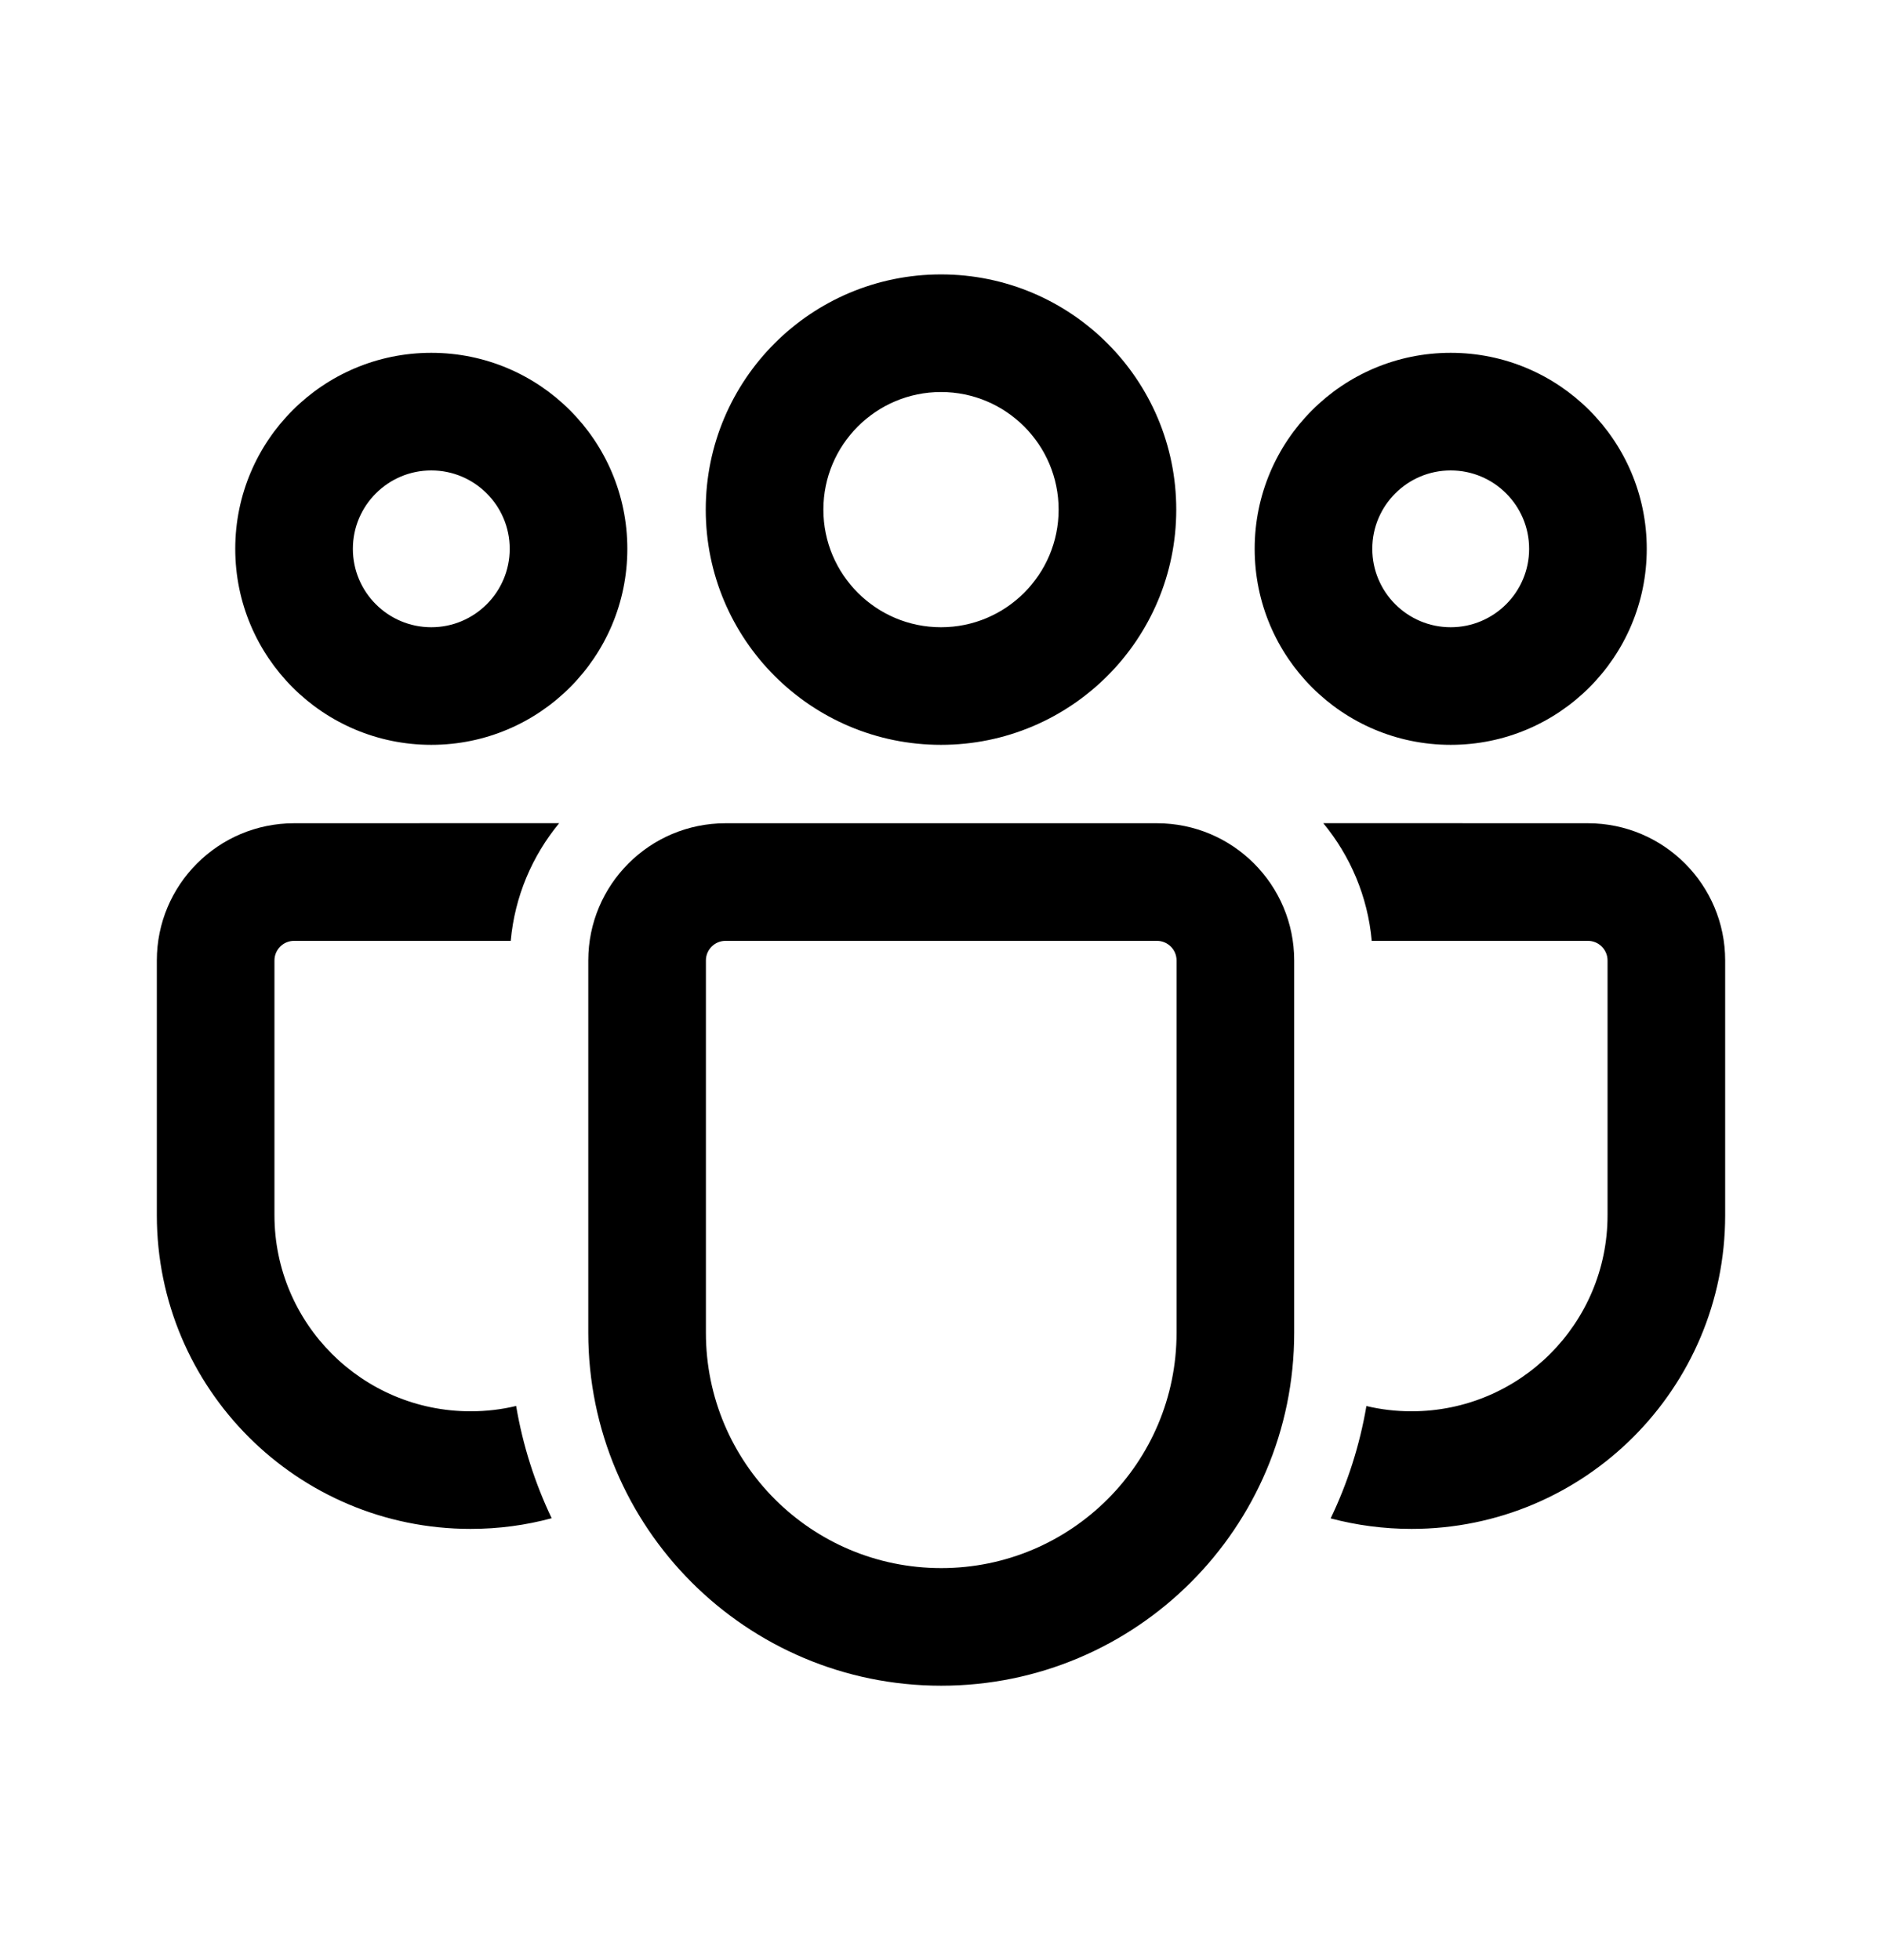 <svg viewBox="0 0 24 25" fill="none" xmlns="http://www.w3.org/2000/svg">
<g clip-path="url(#clip0_2_44516)">
<path d="M14.754 10.5C15.72 10.5 16.504 11.284 16.504 12.25V16.999C16.504 19.485 14.489 21.5 12.003 21.5C9.517 21.5 7.502 19.485 7.502 16.999V12.25C7.502 11.284 8.285 10.5 9.252 10.5H14.754ZM14.754 12H9.252C9.114 12 9.002 12.112 9.002 12.25V16.999C9.002 18.656 10.345 20 12.003 20C13.66 20 15.004 18.656 15.004 16.999V12.25C15.004 12.112 14.892 12 14.754 12ZM3.75 10.5L7.131 10.499C6.788 10.915 6.564 11.432 6.513 12L3.75 12C3.612 12 3.5 12.112 3.5 12.25V15.499C3.5 16.88 4.62 18 6.001 18C6.201 18 6.396 17.977 6.582 17.932C6.667 18.436 6.822 18.917 7.035 19.364C6.706 19.453 6.359 19.5 6.001 19.5C3.791 19.5 2 17.709 2 15.499V12.25C2 11.284 2.784 10.5 3.75 10.5ZM16.875 10.499L20.25 10.5C21.216 10.5 22 11.284 22 12.25V15.5C22 17.709 20.209 19.5 18 19.5C17.644 19.5 17.298 19.453 16.969 19.366C17.184 18.918 17.339 18.437 17.425 17.933C17.609 17.977 17.802 18 18 18C19.381 18 20.5 16.881 20.5 15.5V12.25C20.5 12.112 20.388 12 20.25 12L17.493 12C17.442 11.432 17.218 10.915 16.875 10.499ZM12 3.5C13.657 3.5 15 4.843 15 6.5C15 8.157 13.657 9.5 12 9.5C10.343 9.5 9 8.157 9 6.5C9 4.843 10.343 3.5 12 3.5ZM18.5 4.5C19.881 4.5 21 5.619 21 7C21 8.381 19.881 9.5 18.5 9.5C17.119 9.5 16 8.381 16 7C16 5.619 17.119 4.5 18.5 4.5ZM5.5 4.5C6.881 4.5 8 5.619 8 7C8 8.381 6.881 9.5 5.5 9.5C4.119 9.5 3 8.381 3 7C3 5.619 4.119 4.5 5.5 4.5ZM12 5C11.172 5 10.5 5.672 10.5 6.5C10.5 7.328 11.172 8 12 8C12.828 8 13.5 7.328 13.5 6.5C13.5 5.672 12.828 5 12 5ZM18.5 6C17.948 6 17.5 6.448 17.5 7C17.5 7.552 17.948 8 18.5 8C19.052 8 19.5 7.552 19.5 7C19.5 6.448 19.052 6 18.5 6ZM5.5 6C4.948 6 4.5 6.448 4.5 7C4.5 7.552 4.948 8 5.5 8C6.052 8 6.5 7.552 6.5 7C6.5 6.448 6.052 6 5.5 6Z" fill="currentColor"/>
</g>
<defs>
<clipPath id="clip0_2_44516">
<path d="M0 4.5C0 2.291 1.791 0.5 4 0.5H20C22.209 0.5 24 2.291 24 4.5V20.5C24 22.709 22.209 24.5 20 24.5H4C1.791 24.5 0 22.709 0 20.5V4.5Z" fill="white"/>
</clipPath>
</defs>
</svg>
